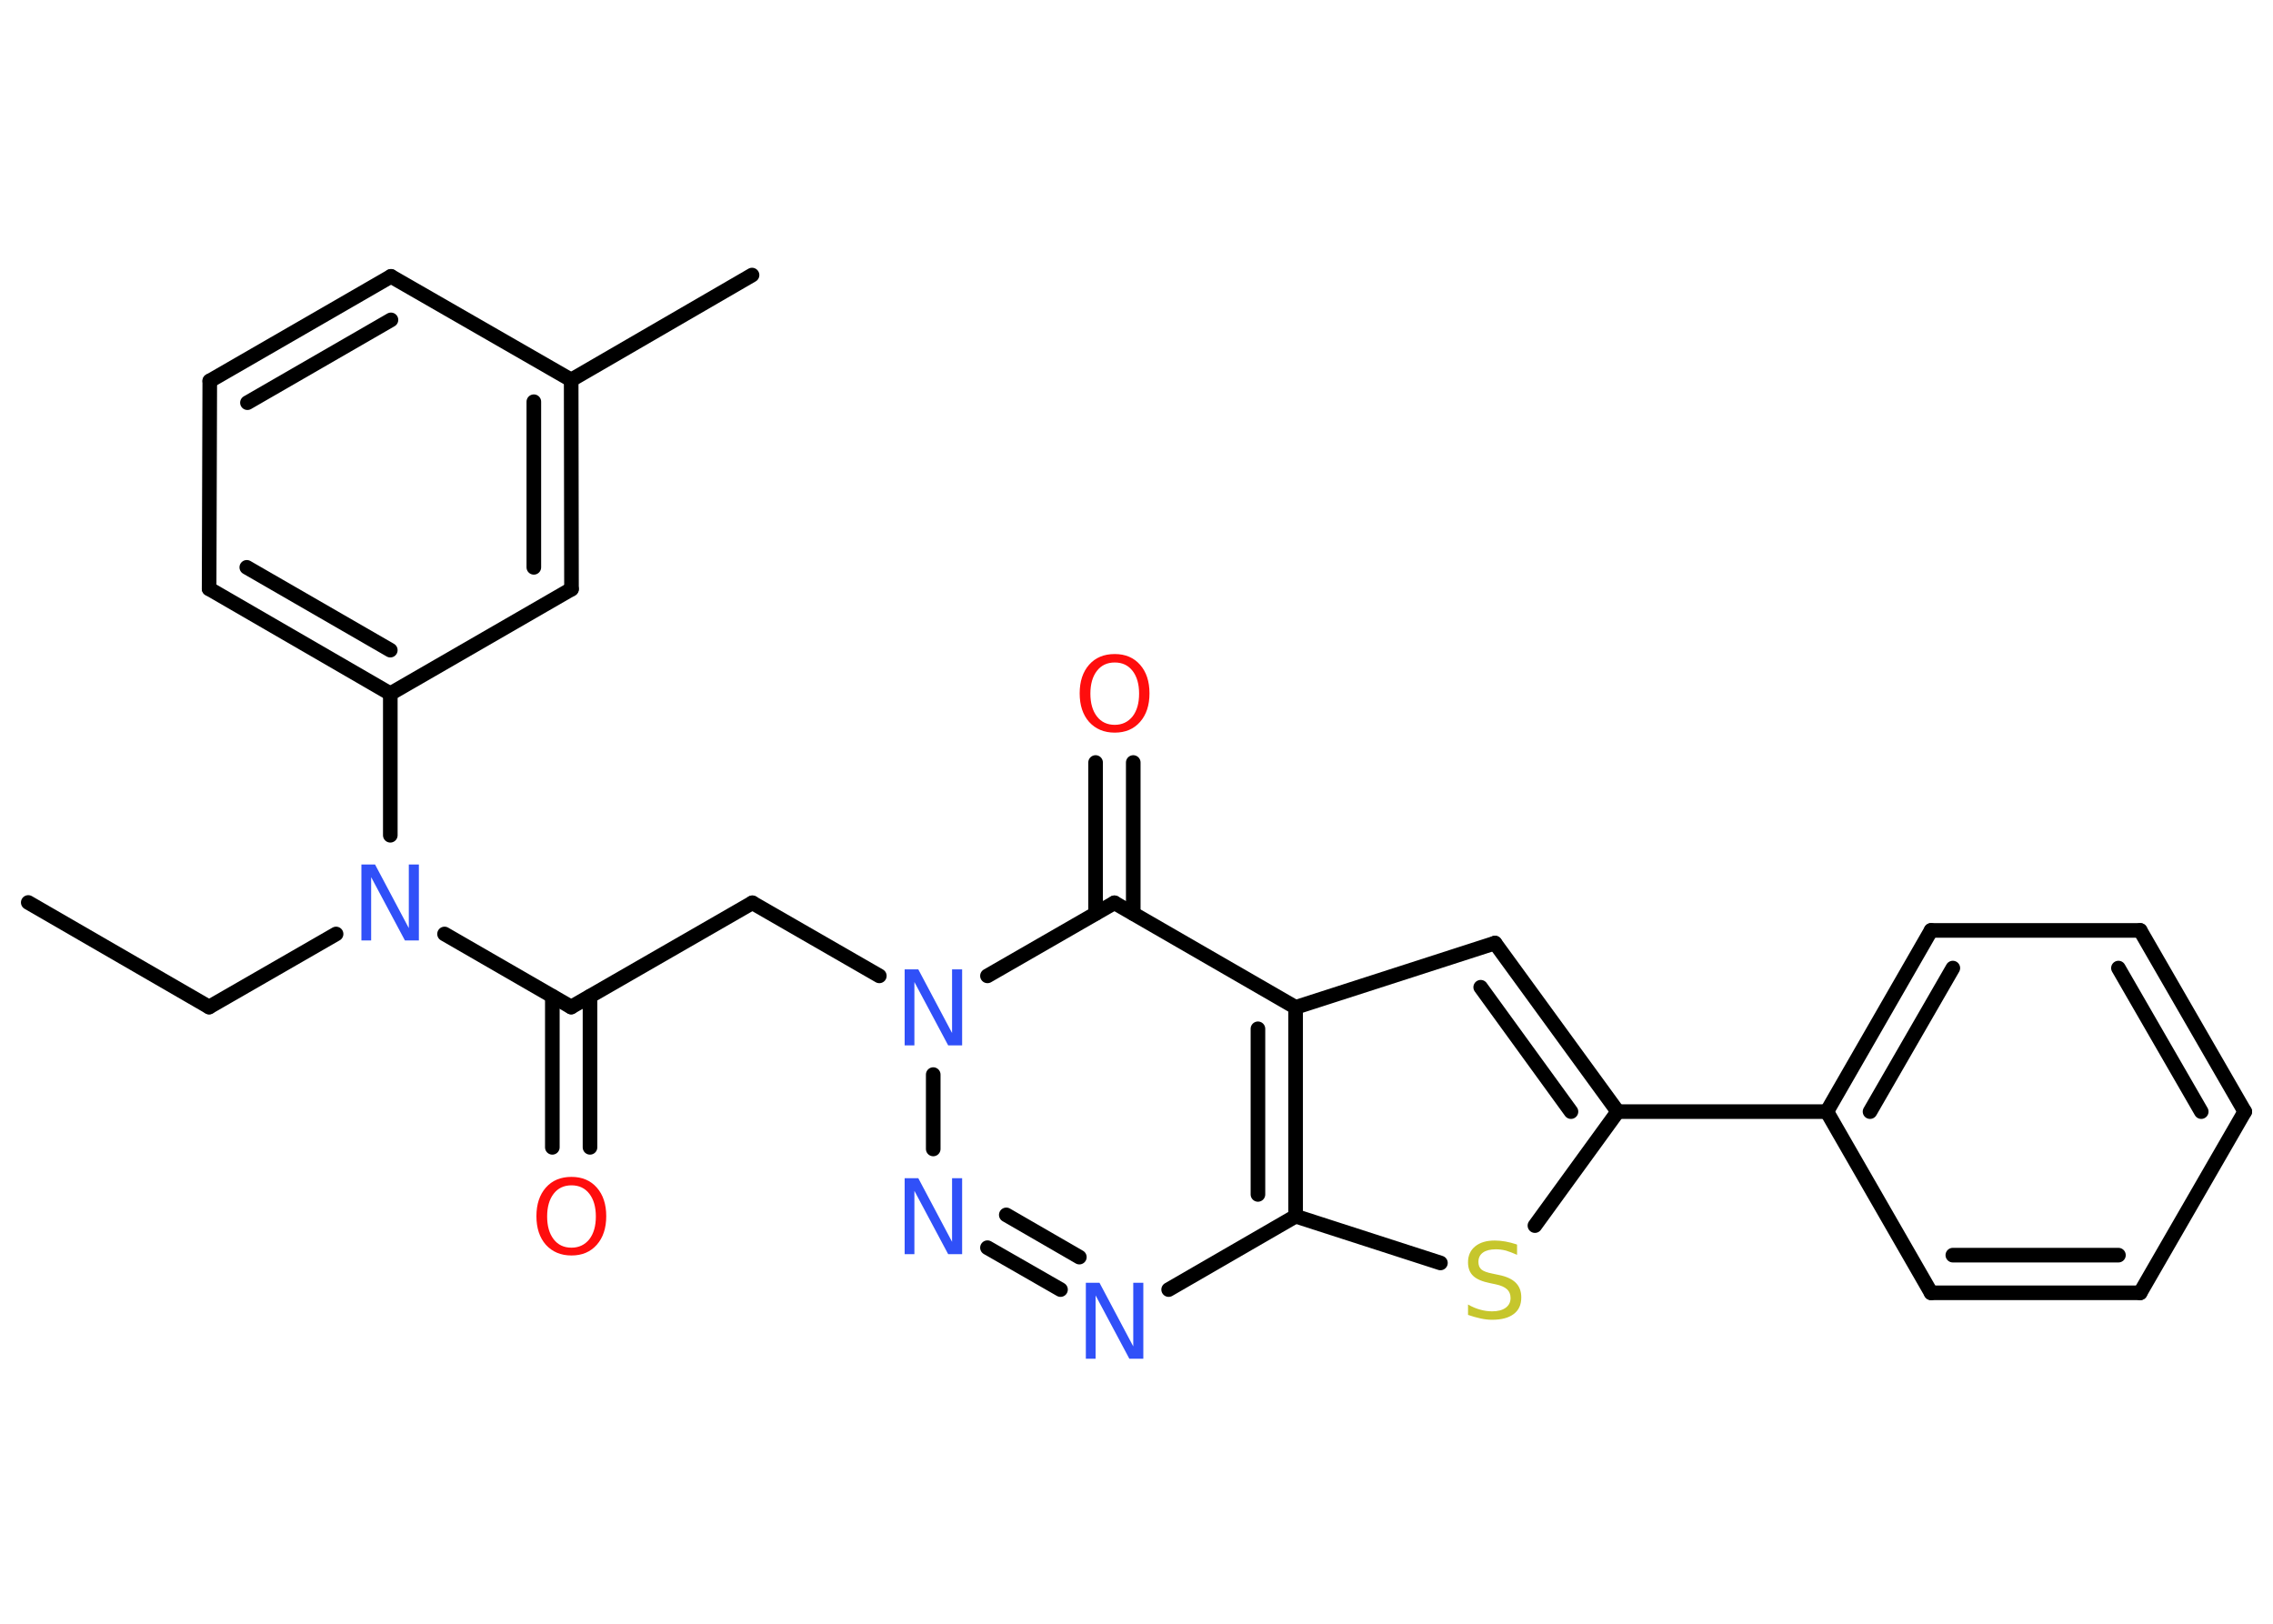<?xml version='1.0' encoding='UTF-8'?>
<!DOCTYPE svg PUBLIC "-//W3C//DTD SVG 1.1//EN" "http://www.w3.org/Graphics/SVG/1.1/DTD/svg11.dtd">
<svg version='1.2' xmlns='http://www.w3.org/2000/svg' xmlns:xlink='http://www.w3.org/1999/xlink' width='70.0mm' height='50.0mm' viewBox='0 0 70.0 50.0'>
  <desc>Generated by the Chemistry Development Kit (http://github.com/cdk)</desc>
  <g stroke-linecap='round' stroke-linejoin='round' stroke='#000000' stroke-width='.45' fill='#3050F8'>
    <rect x='.0' y='.0' width='70.0' height='50.0' fill='#FFFFFF' stroke='none'/>
    <g id='mol1' class='mol'>
      <line id='mol1bnd1' class='bond' x1='.87' y1='27.79' x2='6.44' y2='31.01'/>
      <line id='mol1bnd2' class='bond' x1='6.44' y1='31.01' x2='10.35' y2='28.76'/>
      <line id='mol1bnd3' class='bond' x1='13.69' y1='28.76' x2='17.59' y2='31.01'/>
      <g id='mol1bnd4' class='bond'>
        <line x1='18.17' y1='30.68' x2='18.17' y2='35.33'/>
        <line x1='17.01' y1='30.68' x2='17.01' y2='35.33'/>
      </g>
      <line id='mol1bnd5' class='bond' x1='17.59' y1='31.01' x2='23.17' y2='27.8'/>
      <line id='mol1bnd6' class='bond' x1='23.17' y1='27.8' x2='27.08' y2='30.05'/>
      <line id='mol1bnd7' class='bond' x1='28.74' y1='33.09' x2='28.74' y2='35.38'/>
      <g id='mol1bnd8' class='bond'>
        <line x1='30.41' y1='38.42' x2='32.66' y2='39.71'/>
        <line x1='30.99' y1='37.41' x2='33.24' y2='38.71'/>
      </g>
      <line id='mol1bnd9' class='bond' x1='35.99' y1='39.71' x2='39.9' y2='37.45'/>
      <line id='mol1bnd10' class='bond' x1='39.9' y1='37.45' x2='44.36' y2='38.89'/>
      <line id='mol1bnd11' class='bond' x1='47.27' y1='37.74' x2='49.82' y2='34.23'/>
      <line id='mol1bnd12' class='bond' x1='49.82' y1='34.23' x2='56.26' y2='34.23'/>
      <g id='mol1bnd13' class='bond'>
        <line x1='59.47' y1='28.65' x2='56.26' y2='34.23'/>
        <line x1='60.14' y1='29.81' x2='57.59' y2='34.23'/>
      </g>
      <line id='mol1bnd14' class='bond' x1='59.47' y1='28.65' x2='65.91' y2='28.65'/>
      <g id='mol1bnd15' class='bond'>
        <line x1='69.13' y1='34.23' x2='65.91' y2='28.65'/>
        <line x1='67.79' y1='34.23' x2='65.24' y2='29.81'/>
      </g>
      <line id='mol1bnd16' class='bond' x1='69.13' y1='34.23' x2='65.91' y2='39.81'/>
      <g id='mol1bnd17' class='bond'>
        <line x1='59.47' y1='39.81' x2='65.91' y2='39.81'/>
        <line x1='60.14' y1='38.65' x2='65.24' y2='38.65'/>
      </g>
      <line id='mol1bnd18' class='bond' x1='56.26' y1='34.23' x2='59.47' y2='39.81'/>
      <g id='mol1bnd19' class='bond'>
        <line x1='49.82' y1='34.23' x2='46.04' y2='29.04'/>
        <line x1='48.38' y1='34.23' x2='45.6' y2='30.4'/>
      </g>
      <line id='mol1bnd20' class='bond' x1='46.04' y1='29.04' x2='39.9' y2='31.02'/>
      <g id='mol1bnd21' class='bond'>
        <line x1='39.9' y1='37.45' x2='39.9' y2='31.02'/>
        <line x1='38.74' y1='36.78' x2='38.74' y2='31.68'/>
      </g>
      <line id='mol1bnd22' class='bond' x1='39.9' y1='31.02' x2='34.32' y2='27.8'/>
      <line id='mol1bnd23' class='bond' x1='30.41' y1='30.05' x2='34.32' y2='27.8'/>
      <g id='mol1bnd24' class='bond'>
        <line x1='33.74' y1='28.13' x2='33.74' y2='23.48'/>
        <line x1='34.9' y1='28.13' x2='34.9' y2='23.48'/>
      </g>
      <line id='mol1bnd25' class='bond' x1='12.02' y1='25.72' x2='12.02' y2='21.36'/>
      <g id='mol1bnd26' class='bond'>
        <line x1='6.44' y1='18.13' x2='12.02' y2='21.36'/>
        <line x1='7.6' y1='17.47' x2='12.02' y2='20.02'/>
      </g>
      <line id='mol1bnd27' class='bond' x1='6.44' y1='18.13' x2='6.46' y2='11.73'/>
      <g id='mol1bnd28' class='bond'>
        <line x1='12.04' y1='8.51' x2='6.46' y2='11.73'/>
        <line x1='12.04' y1='9.85' x2='7.62' y2='12.4'/>
      </g>
      <line id='mol1bnd29' class='bond' x1='12.04' y1='8.51' x2='17.59' y2='11.7'/>
      <line id='mol1bnd30' class='bond' x1='17.59' y1='11.7' x2='23.16' y2='8.47'/>
      <g id='mol1bnd31' class='bond'>
        <line x1='17.6' y1='18.14' x2='17.59' y2='11.7'/>
        <line x1='16.44' y1='17.47' x2='16.44' y2='12.37'/>
      </g>
      <line id='mol1bnd32' class='bond' x1='12.02' y1='21.36' x2='17.6' y2='18.14'/>
      <path id='mol1atm3' class='atom' d='M11.13 26.62h.42l1.04 1.96v-1.96h.31v2.34h-.43l-1.04 -1.95v1.95h-.3v-2.34z' stroke='none'/>
      <path id='mol1atm5' class='atom' d='M17.6 36.5q-.35 .0 -.55 .26q-.2 .26 -.2 .7q.0 .44 .2 .7q.2 .26 .55 .26q.34 .0 .55 -.26q.2 -.26 .2 -.7q.0 -.44 -.2 -.7q-.2 -.26 -.55 -.26zM17.6 36.24q.49 .0 .78 .33q.29 .33 .29 .88q.0 .55 -.29 .88q-.29 .33 -.78 .33q-.49 .0 -.79 -.33q-.29 -.33 -.29 -.88q.0 -.55 .29 -.88q.29 -.33 .79 -.33z' stroke='none' fill='#FF0D0D'/>
      <path id='mol1atm7' class='atom' d='M27.86 29.85h.42l1.04 1.96v-1.96h.31v2.34h-.43l-1.04 -1.95v1.95h-.3v-2.34z' stroke='none'/>
      <path id='mol1atm8' class='atom' d='M27.86 36.28h.42l1.04 1.96v-1.96h.31v2.34h-.43l-1.04 -1.95v1.95h-.3v-2.34z' stroke='none'/>
      <path id='mol1atm9' class='atom' d='M33.44 39.5h.42l1.04 1.96v-1.96h.31v2.34h-.43l-1.04 -1.95v1.95h-.3v-2.34z' stroke='none'/>
      <path id='mol1atm11' class='atom' d='M46.72 38.33v.31q-.18 -.08 -.34 -.13q-.16 -.04 -.31 -.04q-.26 .0 -.4 .1q-.14 .1 -.14 .29q.0 .15 .09 .23q.09 .08 .35 .13l.19 .04q.35 .07 .52 .24q.17 .17 .17 .45q.0 .34 -.23 .51q-.23 .18 -.67 .18q-.17 .0 -.35 -.04q-.19 -.04 -.39 -.11v-.32q.19 .11 .38 .16q.18 .05 .36 .05q.27 .0 .42 -.11q.15 -.11 .15 -.3q.0 -.17 -.11 -.27q-.11 -.1 -.34 -.15l-.19 -.04q-.35 -.07 -.51 -.22q-.16 -.15 -.16 -.42q.0 -.31 .22 -.49q.22 -.18 .6 -.18q.16 .0 .33 .03q.17 .03 .35 .09z' stroke='none' fill='#C6C62C'/>
      <path id='mol1atm22' class='atom' d='M34.33 20.4q-.35 .0 -.55 .26q-.2 .26 -.2 .7q.0 .44 .2 .7q.2 .26 .55 .26q.34 .0 .55 -.26q.2 -.26 .2 -.7q.0 -.44 -.2 -.7q-.2 -.26 -.55 -.26zM34.33 20.14q.49 .0 .78 .33q.29 .33 .29 .88q.0 .55 -.29 .88q-.29 .33 -.78 .33q-.49 .0 -.79 -.33q-.29 -.33 -.29 -.88q.0 -.55 .29 -.88q.29 -.33 .79 -.33z' stroke='none' fill='#FF0D0D'/>
    </g>
  </g>
</svg>
